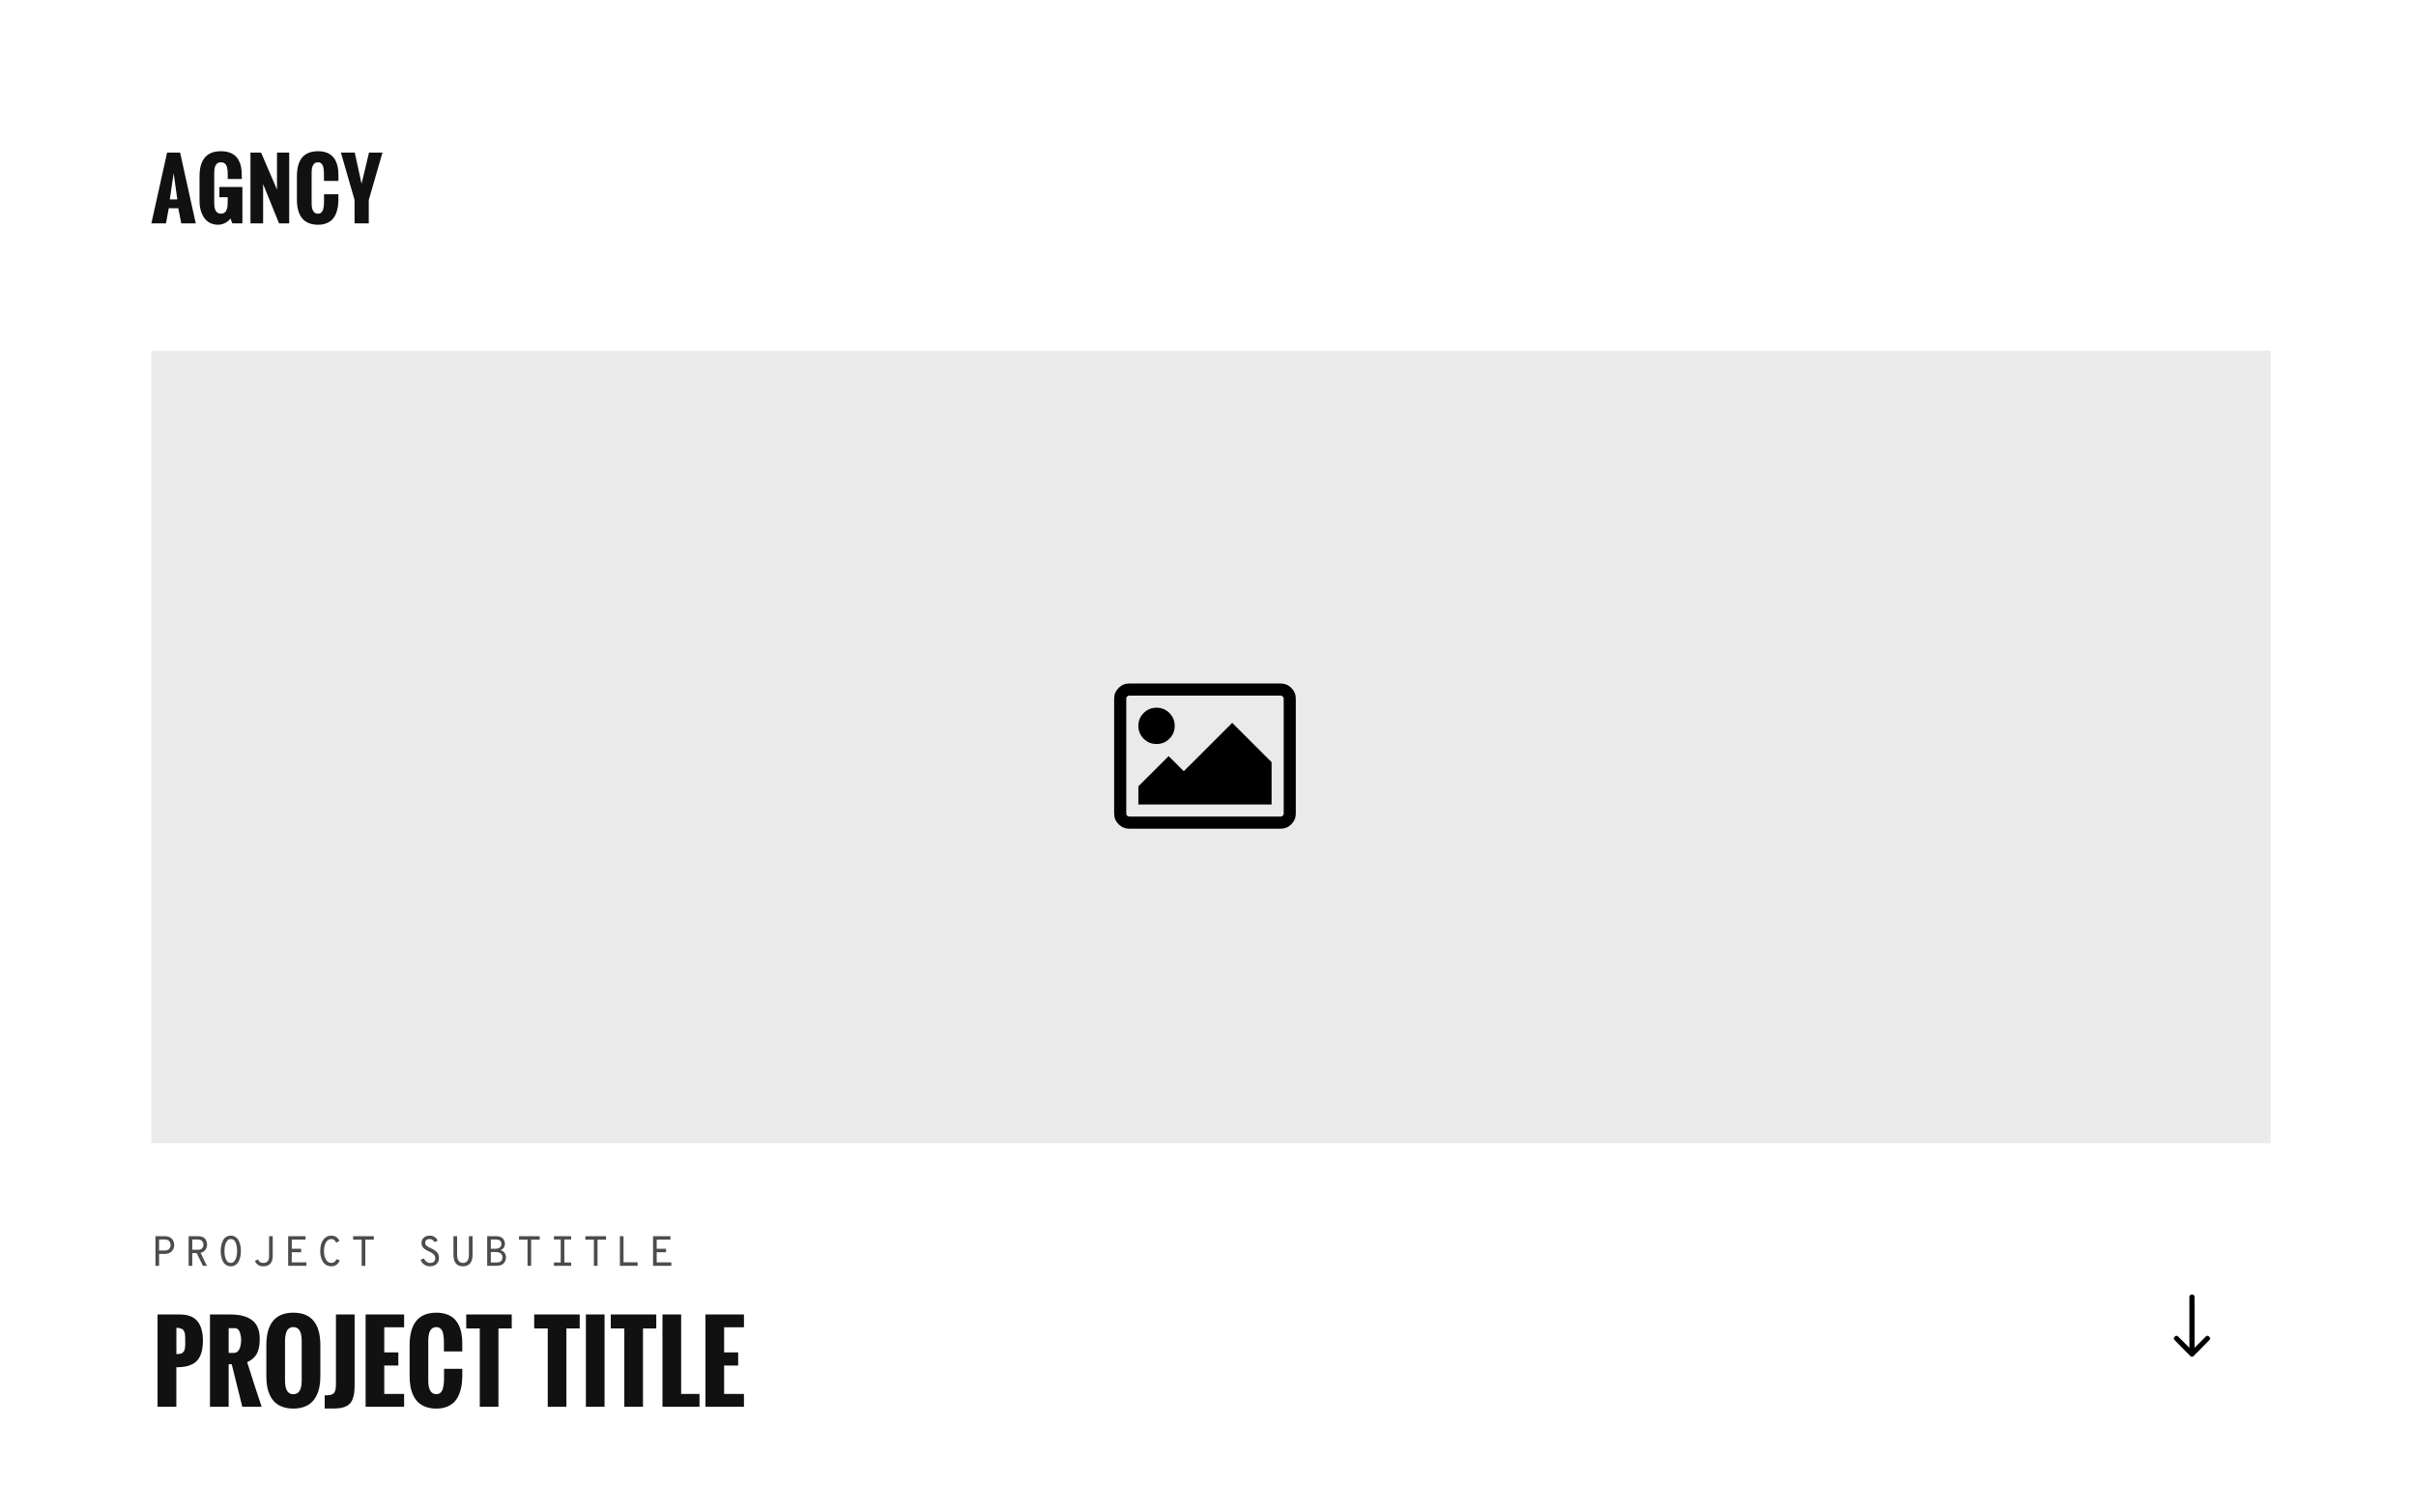 <svg xmlns="http://www.w3.org/2000/svg" width="230" height="144" style="background:#fff" viewBox="0 0 230 144"><g fill="none" fill-rule="evenodd"><path fill="#111111" d="M1.754,4.589 L2.469,4.589 L2.119,2.089 L1.754,4.589 Z M0,6.869 L1.496,0.131 L2.734,0.131 L4.226,6.869 L2.846,6.869 L2.561,5.428 L1.657,5.428 L1.388,6.869 L0,6.869 Z M4.584,4.761 L4.584,2.388 C4.584,0.796 5.264,0 6.626,0 C6.913,0 7.169,0.037 7.393,0.11 C7.617,0.184 7.805,0.286 7.956,0.416 C8.108,0.545 8.232,0.705 8.329,0.895 C8.427,1.084 8.497,1.29 8.541,1.512 C8.584,1.734 8.606,1.979 8.606,2.246 L8.606,2.643 L7.268,2.643 L7.268,2.171 C7.268,2.054 7.265,1.951 7.258,1.862 C7.252,1.774 7.236,1.675 7.21,1.567 C7.185,1.458 7.15,1.369 7.106,1.299 C7.063,1.229 7,1.17 6.918,1.123 C6.836,1.076 6.739,1.052 6.626,1.052 C6.198,1.052 5.984,1.384 5.984,2.048 L5.984,4.956 C5.984,5.617 6.198,5.948 6.626,5.948 C7.051,5.948 7.264,5.605 7.264,4.919 L7.264,4.38 L6.472,4.38 L6.472,3.403 L8.664,3.403 L8.664,6.869 L7.702,6.869 L7.526,6.397 C7.408,6.577 7.24,6.722 7.022,6.833 C6.804,6.944 6.58,7 6.349,7 C6.1,7 5.874,6.956 5.67,6.867 C5.466,6.779 5.298,6.661 5.166,6.515 C5.034,6.369 4.923,6.198 4.834,6.001 C4.744,5.803 4.68,5.602 4.641,5.396 C4.603,5.19 4.584,4.979 4.584,4.761 Z M9.433,6.869 L9.433,0.127 L10.44,0.127 L11.959,3.653 L11.959,0.127 L13.121,0.127 L13.121,6.869 L12.152,6.869 L10.637,3.129 L10.637,6.869 L9.433,6.869 Z M13.855,4.619 L13.855,2.388 C13.855,0.796 14.524,0 15.863,0 C16.145,0 16.395,0.037 16.614,0.11 C16.834,0.184 17.018,0.286 17.166,0.416 C17.315,0.545 17.437,0.705 17.533,0.895 C17.63,1.084 17.699,1.29 17.741,1.512 C17.783,1.734 17.805,1.979 17.805,2.246 L17.805,2.826 L16.428,2.826 L16.428,2.205 C16.428,2.083 16.425,1.977 16.42,1.889 C16.415,1.8 16.402,1.699 16.38,1.585 C16.358,1.472 16.329,1.379 16.291,1.308 C16.254,1.237 16.199,1.177 16.126,1.127 C16.053,1.077 15.965,1.052 15.863,1.052 C15.458,1.052 15.255,1.384 15.255,2.048 L15.255,4.956 C15.255,5.617 15.458,5.948 15.863,5.948 C15.983,5.948 16.084,5.914 16.166,5.847 C16.248,5.78 16.307,5.684 16.343,5.561 C16.379,5.437 16.404,5.316 16.416,5.198 C16.429,5.079 16.436,4.944 16.436,4.791 L16.436,4.099 L17.805,4.099 L17.805,4.668 C17.799,4.925 17.778,5.162 17.739,5.379 C17.701,5.596 17.635,5.807 17.543,6.012 C17.451,6.216 17.334,6.389 17.191,6.53 C17.049,6.671 16.865,6.785 16.639,6.871 C16.414,6.957 16.155,7 15.863,7 C15.563,7 15.297,6.958 15.065,6.875 C14.833,6.791 14.642,6.679 14.492,6.538 C14.342,6.397 14.218,6.223 14.121,6.017 C14.023,5.811 13.955,5.595 13.915,5.368 C13.875,5.141 13.855,4.891 13.855,4.619 Z M19.343,6.869 L19.343,4.642 L18.043,0.131 L19.362,0.131 L20.008,3.092 C20.088,2.768 20.207,2.274 20.366,1.611 C20.525,0.949 20.643,0.455 20.719,0.131 L22,0.131 L20.696,4.642 L20.696,6.869 L19.343,6.869 Z" transform="translate(14.411 14.4)"/><rect width="201.754" height="75.456" x="14.411" y="33.408" fill="#EAEAEA"/><path fill="#111111" d="M16.792,128.945 C16.886,128.945 16.97,128.94 17.043,128.928 C17.117,128.917 17.181,128.904 17.236,128.889 C17.292,128.875 17.34,128.848 17.383,128.809 C17.425,128.77 17.46,128.735 17.488,128.706 C17.515,128.677 17.539,128.629 17.559,128.562 C17.578,128.495 17.593,128.441 17.603,128.398 C17.612,128.356 17.62,128.288 17.625,128.193 C17.629,128.099 17.632,128.023 17.632,127.966 L17.632,127.627 C17.632,127.5 17.631,127.404 17.629,127.339 C17.628,127.274 17.622,127.191 17.612,127.09 C17.603,126.989 17.587,126.913 17.566,126.863 C17.545,126.812 17.514,126.755 17.473,126.689 C17.432,126.624 17.383,126.577 17.324,126.548 C17.266,126.519 17.192,126.493 17.102,126.47 C17.013,126.447 16.909,126.436 16.792,126.436 L16.792,128.945 Z M15,133.96 L15,125.171 L17.124,125.171 C17.889,125.171 18.446,125.384 18.794,125.811 C19.142,126.237 19.316,126.854 19.316,127.661 C19.316,128.058 19.278,128.403 19.202,128.696 C19.125,128.989 19.019,129.231 18.882,129.421 C18.745,129.612 18.569,129.765 18.354,129.88 C18.14,129.996 17.907,130.077 17.656,130.125 C17.406,130.172 17.116,130.197 16.787,130.2 L16.787,133.96 L15,133.96 Z M21.768,128.828 L22.275,128.828 C22.412,128.828 22.529,128.783 22.627,128.691 C22.725,128.6 22.795,128.485 22.839,128.345 C22.883,128.205 22.914,128.076 22.932,127.959 C22.95,127.842 22.959,127.731 22.959,127.627 C22.959,127.523 22.952,127.415 22.937,127.305 C22.922,127.194 22.896,127.071 22.859,126.936 C22.821,126.801 22.76,126.69 22.673,126.604 C22.587,126.518 22.482,126.475 22.358,126.475 L21.768,126.475 L21.768,128.828 Z M19.99,133.96 L19.99,125.171 L21.924,125.171 C22.363,125.171 22.75,125.212 23.083,125.295 C23.417,125.378 23.709,125.509 23.96,125.686 C24.211,125.863 24.401,126.103 24.531,126.404 C24.661,126.705 24.727,127.065 24.727,127.485 C24.727,127.668 24.72,127.83 24.707,127.974 C24.694,128.117 24.664,128.28 24.617,128.464 C24.569,128.648 24.505,128.811 24.424,128.953 C24.342,129.094 24.225,129.233 24.072,129.37 C23.919,129.507 23.739,129.621 23.53,129.712 C24.058,131.385 24.517,132.801 24.907,133.96 L23.066,133.96 L22.061,129.912 L21.768,129.912 L21.768,133.96 L19.99,133.96 Z M25.356,131.069 L25.356,128.115 C25.356,126.038 26.213,125 27.925,125 C29.64,125 30.498,126.038 30.498,128.115 L30.498,131.025 C30.498,131.377 30.472,131.702 30.42,132 C30.368,132.297 30.279,132.58 30.154,132.847 C30.028,133.114 29.869,133.341 29.675,133.528 C29.482,133.715 29.237,133.862 28.94,133.97 C28.644,134.077 28.306,134.131 27.925,134.131 C27.547,134.131 27.21,134.078 26.914,133.972 C26.618,133.866 26.374,133.723 26.182,133.542 C25.99,133.362 25.831,133.14 25.706,132.878 C25.58,132.616 25.491,132.337 25.437,132.041 C25.383,131.745 25.356,131.421 25.356,131.069 Z M28.721,131.47 L28.721,127.671 C28.721,126.805 28.455,126.372 27.925,126.372 C27.765,126.372 27.63,126.412 27.52,126.492 C27.409,126.571 27.327,126.681 27.275,126.819 C27.223,126.957 27.187,127.094 27.166,127.229 C27.144,127.364 27.134,127.511 27.134,127.671 L27.134,131.47 C27.134,132.332 27.397,132.764 27.925,132.764 C28.455,132.764 28.721,132.332 28.721,131.47 Z M30.908,134.126 L30.908,132.876 C31.338,132.882 31.624,132.818 31.768,132.683 C31.911,132.548 31.982,132.266 31.982,131.836 L31.982,125.171 L33.76,125.171 L33.76,131.851 C33.76,132.173 33.744,132.447 33.713,132.673 C33.682,132.9 33.625,133.11 33.54,133.303 C33.455,133.497 33.34,133.651 33.193,133.765 C33.047,133.879 32.857,133.967 32.625,134.031 C32.392,134.094 32.111,134.126 31.782,134.126 L30.908,134.126 Z M34.805,133.96 L34.805,125.171 L38.472,125.171 L38.472,126.392 L36.582,126.392 L36.582,128.784 L37.92,128.784 L37.92,130.034 L36.582,130.034 L36.582,132.739 L38.472,132.739 L38.472,133.96 L34.805,133.96 Z M38.994,131.025 L38.994,128.115 C38.994,126.038 39.844,125 41.543,125 C41.901,125 42.219,125.048 42.498,125.144 C42.776,125.24 43.009,125.373 43.198,125.542 C43.387,125.711 43.542,125.92 43.665,126.167 C43.787,126.414 43.875,126.683 43.928,126.973 C43.982,127.262 44.009,127.581 44.009,127.93 L44.009,128.687 L42.261,128.687 L42.261,127.876 C42.261,127.716 42.257,127.579 42.251,127.463 C42.244,127.348 42.227,127.216 42.2,127.068 C42.172,126.92 42.135,126.799 42.087,126.707 C42.04,126.614 41.97,126.535 41.877,126.47 C41.785,126.405 41.673,126.372 41.543,126.372 C41.029,126.372 40.771,126.805 40.771,127.671 L40.771,131.465 C40.771,132.327 41.029,132.759 41.543,132.759 C41.696,132.759 41.825,132.715 41.929,132.627 C42.033,132.539 42.108,132.415 42.153,132.253 C42.199,132.092 42.23,131.934 42.246,131.78 C42.262,131.625 42.271,131.449 42.271,131.25 L42.271,130.347 L44.009,130.347 L44.009,131.089 C44.002,131.424 43.975,131.733 43.926,132.017 C43.877,132.3 43.794,132.575 43.677,132.842 C43.56,133.109 43.411,133.334 43.23,133.518 C43.049,133.702 42.816,133.85 42.529,133.962 C42.243,134.075 41.914,134.131 41.543,134.131 C41.162,134.131 40.824,134.076 40.53,133.967 C40.235,133.858 39.993,133.712 39.802,133.528 C39.612,133.344 39.455,133.118 39.331,132.849 C39.207,132.581 39.12,132.298 39.07,132.002 C39.019,131.706 38.994,131.38 38.994,131.025 Z M45.674,133.96 L45.674,126.499 L44.385,126.499 L44.385,125.171 L48.716,125.171 L48.716,126.499 L47.451,126.499 L47.451,133.96 L45.674,133.96 Z M52.144,133.96 L52.144,126.499 L50.854,126.499 L50.854,125.171 L55.186,125.171 L55.186,126.499 L53.921,126.499 L53.921,133.96 L52.144,133.96 Z M55.776,133.96 L55.776,125.171 L57.554,125.171 L57.554,133.96 L55.776,133.96 Z M59.434,133.96 L59.434,126.499 L58.145,126.499 L58.145,125.171 L62.476,125.171 L62.476,126.499 L61.211,126.499 L61.211,133.96 L59.434,133.96 Z M63.066,133.96 L63.066,125.171 L64.844,125.171 L64.844,132.739 L66.592,132.739 L66.592,133.96 L63.066,133.96 Z M67.158,133.96 L67.158,125.171 L70.825,125.171 L70.825,126.392 L68.936,126.392 L68.936,128.784 L70.273,128.784 L70.273,130.034 L68.936,130.034 L68.936,132.739 L70.825,132.739 L70.825,133.96 L67.158,133.96 Z"/><path fill="#4D4C4C" d="M14.798,120.536 L14.798,117.714 L15.67,117.714 C15.834,117.714 15.977,117.738 16.1,117.786 C16.222,117.835 16.317,117.9 16.384,117.982 C16.451,118.064 16.501,118.153 16.533,118.25 C16.566,118.347 16.582,118.45 16.582,118.56 C16.582,118.783 16.506,118.98 16.354,119.149 C16.202,119.318 15.974,119.403 15.67,119.403 L15.145,119.403 L15.145,120.536 L14.798,120.536 Z M15.145,119.08 L15.694,119.08 C15.88,119.08 16.017,119.029 16.106,118.927 C16.195,118.825 16.239,118.703 16.239,118.56 C16.239,118.421 16.197,118.298 16.112,118.191 C16.027,118.085 15.888,118.032 15.694,118.032 L15.145,118.032 L15.145,119.08 Z M19.712,118.516 C19.712,118.699 19.661,118.863 19.56,119.01 C19.46,119.156 19.304,119.252 19.094,119.298 L19.7,120.536 L19.316,120.536 L18.727,119.326 L18.304,119.326 L18.304,120.536 L17.957,120.536 L17.957,117.714 L18.824,117.714 C19.139,117.714 19.365,117.79 19.504,117.941 C19.643,118.093 19.712,118.285 19.712,118.516 Z M18.304,118.032 L18.304,119.008 L18.832,119.008 C19.02,119.008 19.157,118.962 19.242,118.869 C19.326,118.776 19.369,118.661 19.369,118.524 C19.369,118.395 19.327,118.281 19.244,118.181 C19.16,118.082 19.023,118.032 18.832,118.032 L18.304,118.032 Z M21.97,120.584 C21.801,120.584 21.652,120.543 21.524,120.459 C21.396,120.376 21.296,120.263 21.224,120.121 C21.151,119.978 21.097,119.824 21.062,119.657 C21.027,119.49 21.01,119.313 21.01,119.125 C21.01,118.937 21.027,118.759 21.062,118.593 C21.097,118.426 21.151,118.271 21.224,118.129 C21.296,117.986 21.396,117.874 21.524,117.79 C21.652,117.707 21.801,117.665 21.97,117.665 C22.14,117.665 22.288,117.707 22.416,117.79 C22.544,117.874 22.645,117.986 22.719,118.129 C22.793,118.271 22.847,118.426 22.882,118.593 C22.917,118.759 22.934,118.937 22.934,119.125 C22.934,119.313 22.917,119.49 22.882,119.657 C22.847,119.824 22.793,119.978 22.719,120.121 C22.645,120.263 22.544,120.376 22.416,120.459 C22.288,120.543 22.14,120.584 21.97,120.584 Z M21.97,120.262 C22.107,120.262 22.223,120.203 22.317,120.084 C22.411,119.966 22.477,119.825 22.515,119.661 C22.552,119.497 22.571,119.318 22.571,119.125 C22.571,118.8 22.522,118.529 22.424,118.312 C22.326,118.096 22.175,117.988 21.97,117.988 C21.83,117.988 21.714,118.046 21.621,118.163 C21.528,118.28 21.463,118.421 21.425,118.585 C21.388,118.748 21.369,118.929 21.369,119.125 C21.369,119.45 21.418,119.721 21.516,119.937 C21.614,120.154 21.766,120.262 21.97,120.262 Z M25.08,120.584 C24.682,120.584 24.411,120.412 24.269,120.068 L24.555,119.923 C24.612,120.044 24.677,120.131 24.751,120.183 C24.825,120.236 24.936,120.262 25.084,120.262 C25.234,120.262 25.361,120.214 25.463,120.119 C25.565,120.023 25.616,119.865 25.616,119.645 L25.616,117.714 L25.963,117.714 L25.963,119.621 C25.963,119.771 25.945,119.904 25.907,120.02 C25.869,120.135 25.822,120.228 25.764,120.298 C25.706,120.368 25.637,120.425 25.558,120.469 C25.479,120.514 25.4,120.544 25.322,120.56 C25.244,120.576 25.163,120.584 25.08,120.584 Z M27.431,120.536 L27.431,117.714 L29.085,117.714 L29.085,118.044 L27.778,118.044 L27.778,118.911 L28.67,118.911 L28.67,119.242 L27.778,119.242 L27.778,120.205 L29.17,120.205 L29.17,120.536 L27.431,120.536 Z M31.545,120.584 C31.397,120.584 31.262,120.557 31.14,120.502 C31.017,120.447 30.917,120.373 30.837,120.28 C30.758,120.187 30.691,120.078 30.637,119.951 C30.584,119.825 30.545,119.693 30.52,119.556 C30.496,119.419 30.484,119.275 30.484,119.125 C30.484,118.867 30.519,118.631 30.589,118.417 C30.659,118.203 30.776,118.025 30.94,117.881 C31.104,117.737 31.306,117.665 31.545,117.665 C31.903,117.665 32.16,117.832 32.316,118.165 L32.009,118.33 C31.95,118.22 31.886,118.136 31.816,118.076 C31.746,118.017 31.656,117.988 31.545,117.988 C31.422,117.988 31.313,118.022 31.219,118.091 C31.124,118.159 31.051,118.25 30.999,118.363 C30.946,118.476 30.907,118.596 30.882,118.724 C30.856,118.851 30.843,118.985 30.843,119.125 C30.843,119.326 30.867,119.51 30.914,119.675 C30.961,119.84 31.039,119.98 31.148,120.092 C31.257,120.205 31.389,120.262 31.545,120.262 C31.761,120.262 31.925,120.142 32.038,119.903 L32.348,120.02 C32.278,120.187 32.177,120.322 32.044,120.427 C31.911,120.532 31.744,120.584 31.545,120.584 Z M34.429,120.536 L34.429,118.048 L33.618,118.048 L33.618,117.714 L35.587,117.714 L35.587,118.048 L34.776,118.048 L34.776,120.536 L34.429,120.536 Z M40.939,120.584 C40.724,120.584 40.535,120.525 40.372,120.407 C40.209,120.289 40.098,120.14 40.039,119.959 L40.362,119.842 C40.416,119.972 40.495,120.074 40.6,120.151 C40.705,120.228 40.823,120.266 40.955,120.266 C41.103,120.266 41.22,120.225 41.306,120.143 C41.392,120.061 41.435,119.945 41.435,119.794 C41.435,119.55 41.246,119.345 40.866,119.181 C40.759,119.136 40.669,119.092 40.596,119.05 C40.523,119.009 40.447,118.955 40.368,118.889 C40.289,118.823 40.228,118.745 40.186,118.655 C40.145,118.565 40.124,118.464 40.124,118.351 C40.124,118.157 40.195,117.994 40.338,117.863 C40.48,117.731 40.67,117.665 40.907,117.665 C41.098,117.665 41.261,117.712 41.397,117.804 C41.533,117.897 41.621,118.017 41.661,118.165 L41.343,118.27 C41.308,118.187 41.251,118.118 41.173,118.064 C41.095,118.011 41.002,117.984 40.895,117.984 C40.768,117.984 40.667,118.017 40.592,118.083 C40.517,118.148 40.479,118.238 40.479,118.351 C40.479,118.415 40.493,118.473 40.521,118.524 C40.55,118.575 40.595,118.622 40.657,118.665 C40.718,118.708 40.774,118.743 40.824,118.77 C40.874,118.797 40.946,118.83 41.04,118.871 C41.142,118.916 41.23,118.962 41.304,119.008 C41.378,119.054 41.456,119.113 41.538,119.185 C41.62,119.258 41.683,119.345 41.726,119.445 C41.769,119.546 41.79,119.658 41.79,119.782 C41.79,120.032 41.711,120.228 41.552,120.371 C41.394,120.513 41.189,120.584 40.939,120.584 Z M44.077,120.584 C43.472,120.584 43.169,120.212 43.169,119.468 L43.169,117.714 L43.516,117.714 L43.516,119.468 C43.516,119.997 43.703,120.262 44.077,120.262 C44.451,120.262 44.638,119.997 44.638,119.468 L44.638,117.714 L44.989,117.714 L44.989,119.468 C44.989,119.855 44.908,120.138 44.747,120.316 C44.585,120.495 44.362,120.584 44.077,120.584 Z M46.38,120.536 L46.38,117.714 L47.191,117.714 C47.5,117.714 47.723,117.784 47.861,117.925 C47.998,118.066 48.066,118.243 48.066,118.455 C48.066,118.593 48.029,118.712 47.955,118.814 C47.881,118.916 47.779,118.994 47.647,119.048 C47.805,119.091 47.932,119.173 48.026,119.294 C48.12,119.415 48.167,119.562 48.167,119.734 C48.167,119.957 48.095,120.146 47.949,120.302 C47.804,120.458 47.571,120.536 47.251,120.536 L46.38,120.536 Z M46.727,118.915 L47.122,118.915 C47.321,118.915 47.473,118.875 47.576,118.794 C47.68,118.714 47.731,118.603 47.731,118.464 C47.731,118.176 47.558,118.032 47.211,118.032 L46.727,118.032 L46.727,118.915 Z M46.727,120.217 L47.296,120.217 C47.489,120.217 47.627,120.173 47.709,120.084 C47.791,119.996 47.832,119.884 47.832,119.75 C47.832,119.4 47.61,119.226 47.167,119.226 L46.727,119.226 L46.727,120.217 Z M50.22,120.536 L50.22,118.048 L49.409,118.048 L49.409,117.714 L51.378,117.714 L51.378,118.048 L50.567,118.048 L50.567,120.536 L50.22,120.536 Z M54.371,118.032 L53.725,118.032 L53.725,120.217 L54.371,120.217 L54.371,120.536 L52.732,120.536 L52.732,120.217 L53.378,120.217 L53.378,118.032 L52.732,118.032 L52.732,117.714 L54.371,117.714 L54.371,118.032 Z M56.536,120.536 L56.536,118.048 L55.725,118.048 L55.725,117.714 L57.694,117.714 L57.694,118.048 L56.883,118.048 L56.883,120.536 L56.536,120.536 Z M59.012,120.536 L59.012,117.714 L59.359,117.714 L59.359,120.201 L60.703,120.201 L60.703,120.536 L59.012,120.536 Z M62.17,120.536 L62.17,117.714 L63.825,117.714 L63.825,118.044 L62.517,118.044 L62.517,118.911 L63.409,118.911 L63.409,119.242 L62.517,119.242 L62.517,120.205 L63.909,120.205 L63.909,120.536 L62.17,120.536 Z"/><path fill="#000000" d="M205.707,126.226 C205.707,126.257 205.712,126.287 205.723,126.318 C205.733,126.348 205.753,126.374 205.784,126.394 L207.267,127.861 C207.38,127.983 207.496,127.985 207.614,127.868 C207.732,127.751 207.73,127.637 207.606,127.525 L206.556,126.471 L211.389,126.471 C211.461,126.471 211.52,126.448 211.567,126.402 C211.613,126.356 211.636,126.298 211.636,126.226 C211.636,126.155 211.613,126.096 211.567,126.051 C211.52,126.005 211.461,125.982 211.389,125.982 L206.556,125.982 L207.606,124.928 C207.73,124.816 207.732,124.701 207.614,124.584 C207.496,124.467 207.38,124.47 207.267,124.592 L205.784,126.058 C205.753,126.079 205.733,126.104 205.723,126.135 C205.712,126.165 205.707,126.196 205.707,126.226 Z" transform="rotate(-90 208.672 126.226)"/><path fill="#000000" d="M111.83,69.12 C111.83,69.6 111.661,70.008 111.325,70.344 C110.989,70.68 110.581,70.848 110.1,70.848 C109.62,70.848 109.212,70.68 108.875,70.344 C108.539,70.008 108.371,69.6 108.371,69.12 C108.371,68.64 108.539,68.232 108.875,67.896 C109.212,67.56 109.62,67.392 110.1,67.392 C110.581,67.392 110.989,67.56 111.325,67.896 C111.661,68.232 111.83,68.64 111.83,69.12 Z M121.053,72.576 L121.053,76.608 L108.371,76.608 L108.371,74.88 L111.253,72 L112.694,73.44 L117.306,68.832 L121.053,72.576 Z M121.917,66.24 L107.506,66.24 C107.428,66.24 107.361,66.268 107.304,66.325 C107.247,66.382 107.218,66.45 107.218,66.528 L107.218,77.472 C107.218,77.55 107.247,77.617 107.304,77.674 C107.361,77.732 107.428,77.76 107.506,77.76 L121.917,77.76 C121.995,77.76 122.063,77.732 122.12,77.674 C122.177,77.617 122.206,77.55 122.206,77.472 L122.206,66.528 C122.206,66.45 122.177,66.382 122.12,66.325 C122.063,66.268 121.995,66.24 121.917,66.24 Z M123.358,66.528 L123.358,77.472 C123.358,77.868 123.217,78.207 122.935,78.489 C122.653,78.771 122.314,78.912 121.917,78.912 L107.506,78.912 C107.11,78.912 106.771,78.771 106.488,78.489 C106.206,78.207 106.065,77.868 106.065,77.472 L106.065,66.528 C106.065,66.132 106.206,65.793 106.488,65.511 C106.771,65.229 107.11,65.088 107.506,65.088 L121.917,65.088 C122.314,65.088 122.653,65.229 122.935,65.511 C123.217,65.793 123.358,66.132 123.358,66.528 Z"/></g></svg>